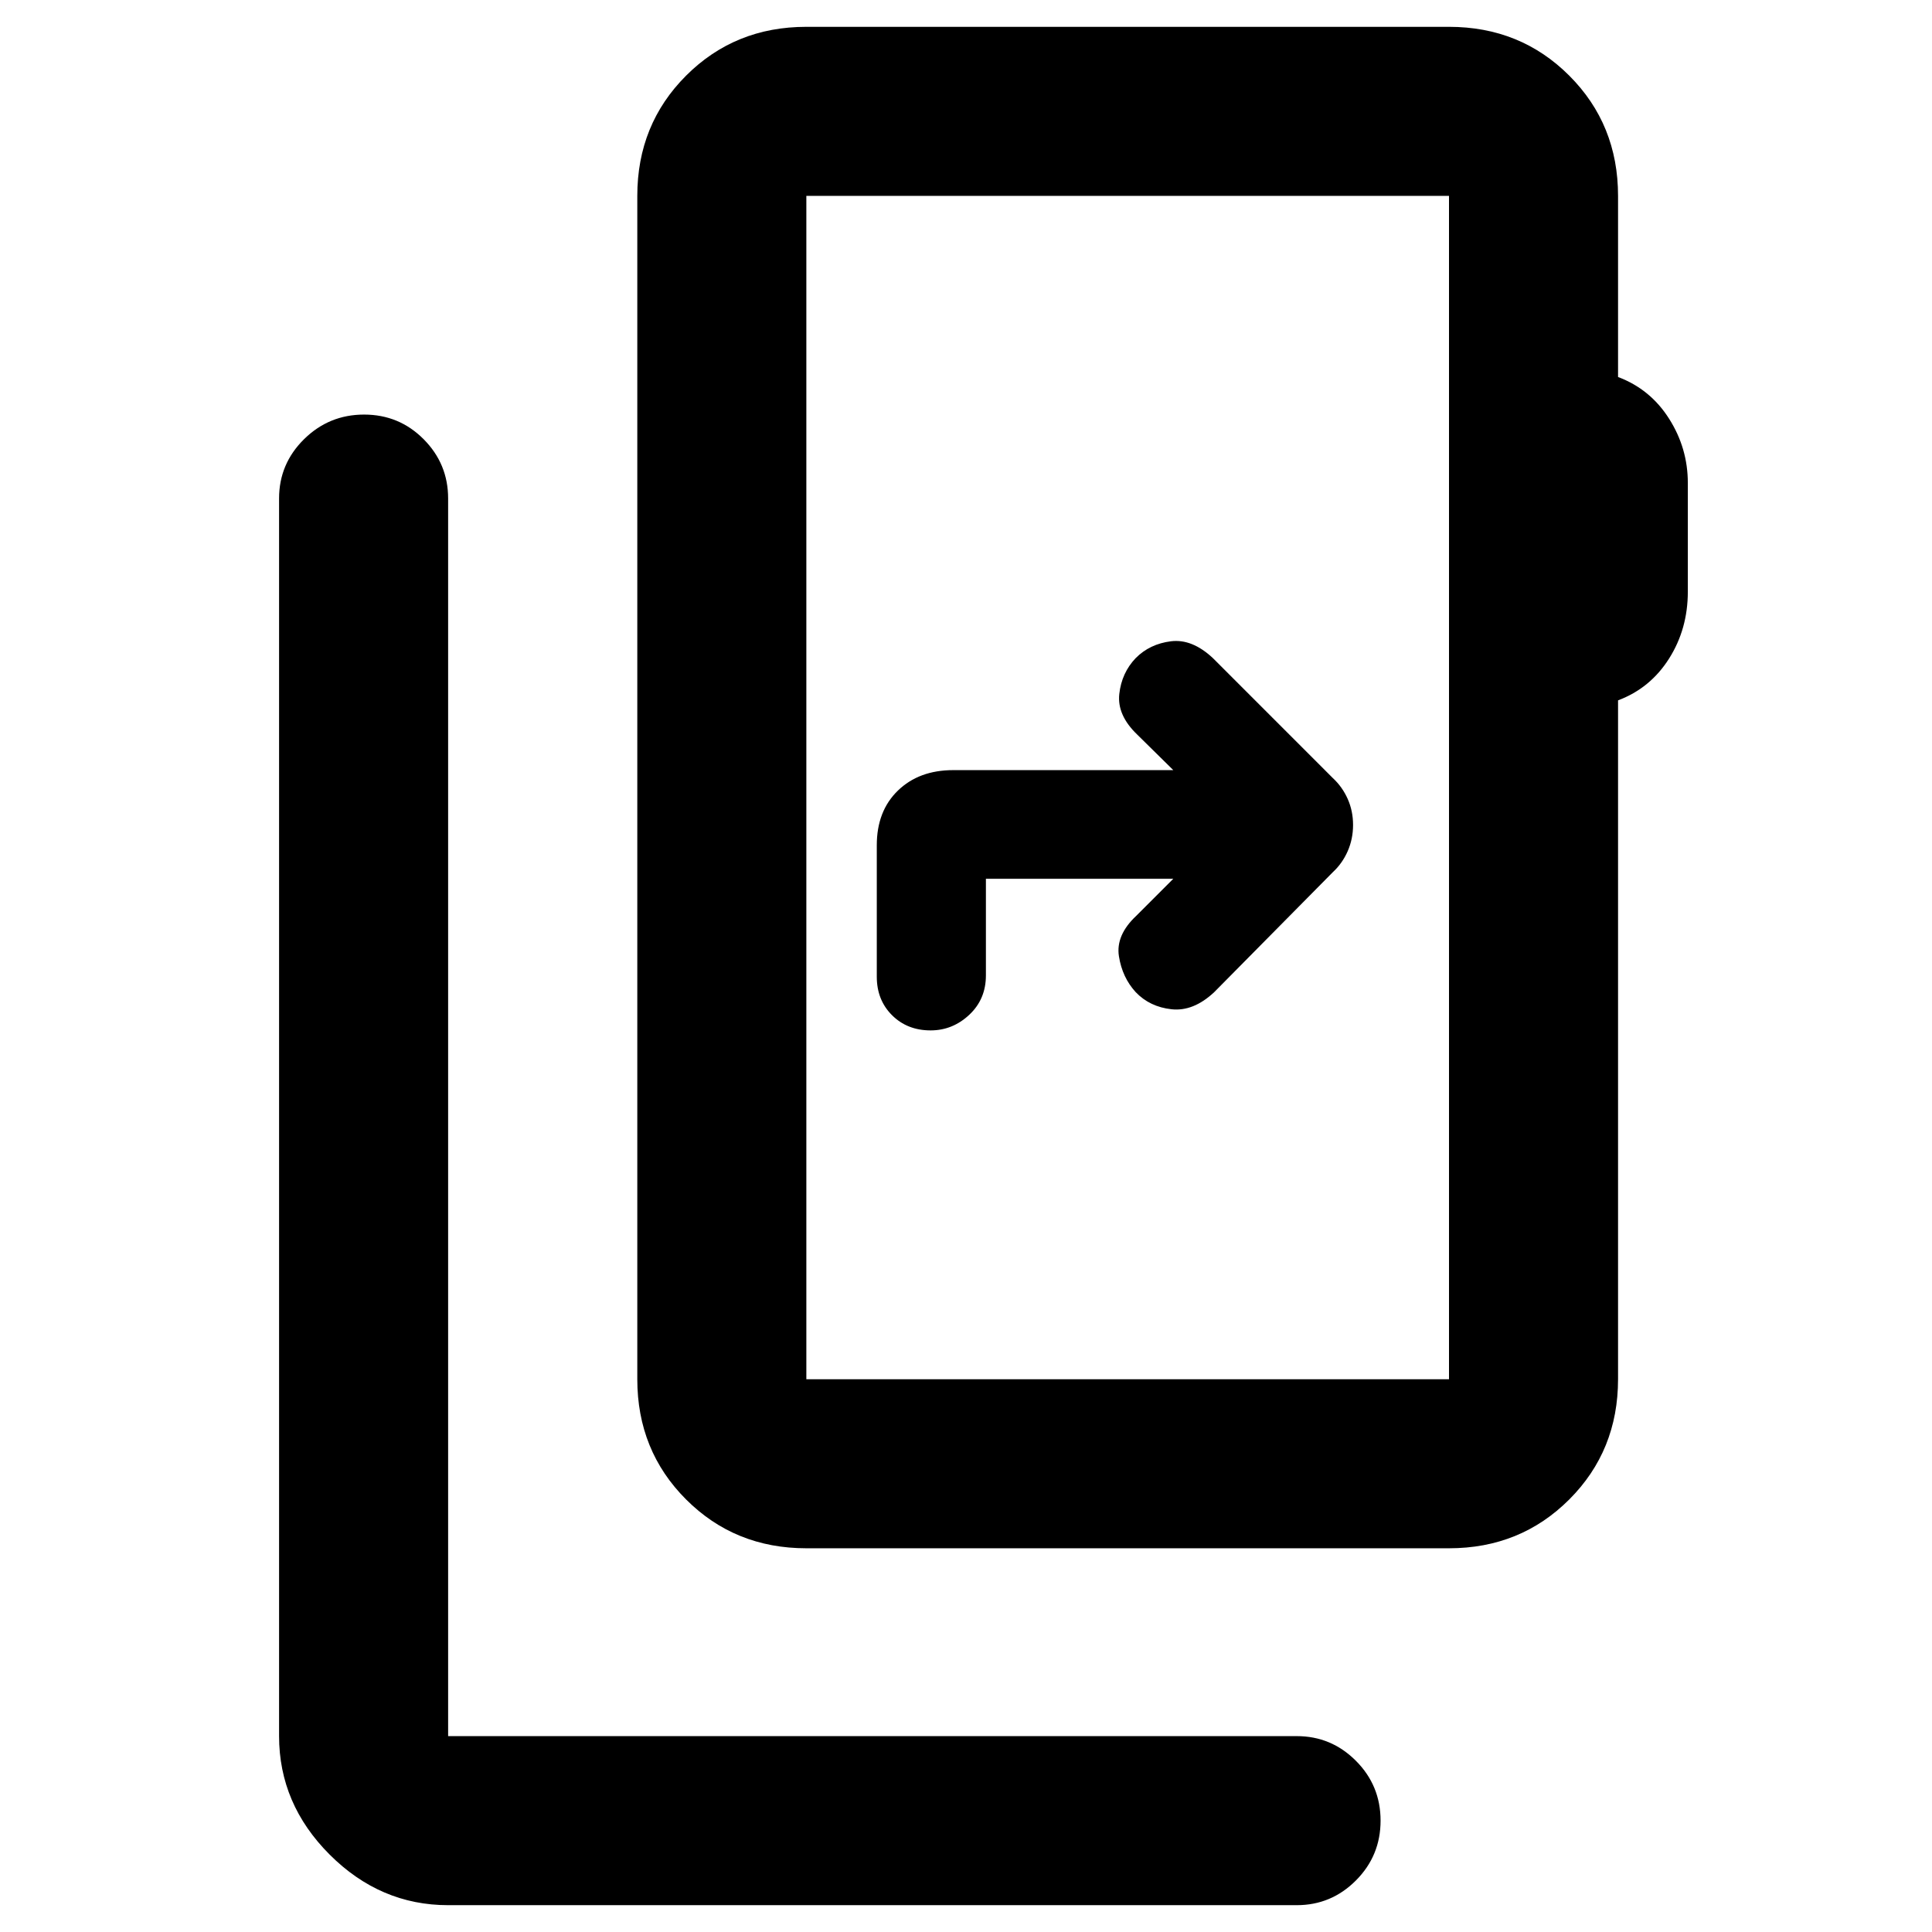 <svg xmlns="http://www.w3.org/2000/svg" height="40" viewBox="0 -960 960 960" width="40"><path d="M222.67-13.33q-33.73 0-58.87-25.14-25.13-25.14-25.13-58.86v-615q0-17.19 12.4-29.43Q163.48-754 180.91-754q17.42 0 29.59 12.24 12.17 12.24 12.17 29.43v615h421.67q17.18 0 29.42 12.28Q686-72.77 686-55.34t-12.24 29.72q-12.24 12.29-29.42 12.29H222.67ZM720-274.67v-588H400.67v588H720Zm-319.33 0v-588 588Zm0 84q-35.5 0-59.75-24.25t-24.25-59.75v-588q0-35.5 24.25-59.75t59.75-24.25H720q35.5 0 59.75 24.25T804-862.67v90q16 6 25.33 20.68 9.34 14.67 9.34 31.99v54q0 18.55-9.34 33.27Q820-618 804-612v337.33q0 35.5-24.25 59.75T720-190.67H400.67ZM583-523.33 564.67-505q-10.34 9.67-8.68 20.18 1.65 10.51 8.34 17.82 7 7.33 17.84 8.5 10.83 1.17 21.16-8.5l59-59.67q4.67-4.33 7.34-10.4 2.66-6.08 2.66-13.02 0-6.94-2.66-12.92-2.67-5.99-7.34-10.32L602.67-633q-10.34-9.67-20.85-8.35-10.51 1.32-17.49 8.35-7 7.33-8.16 17.83-1.17 10.5 8.9 20.17L583-577.33H473.67q-17 0-27.5 10.16-10.5 10.17-10.5 27.17v65.33q0 11.56 7.57 19.12 7.58 7.55 19.17 7.55 10.92 0 19.2-7.74 8.28-7.75 8.28-19.59v-48H583Z"/></svg>